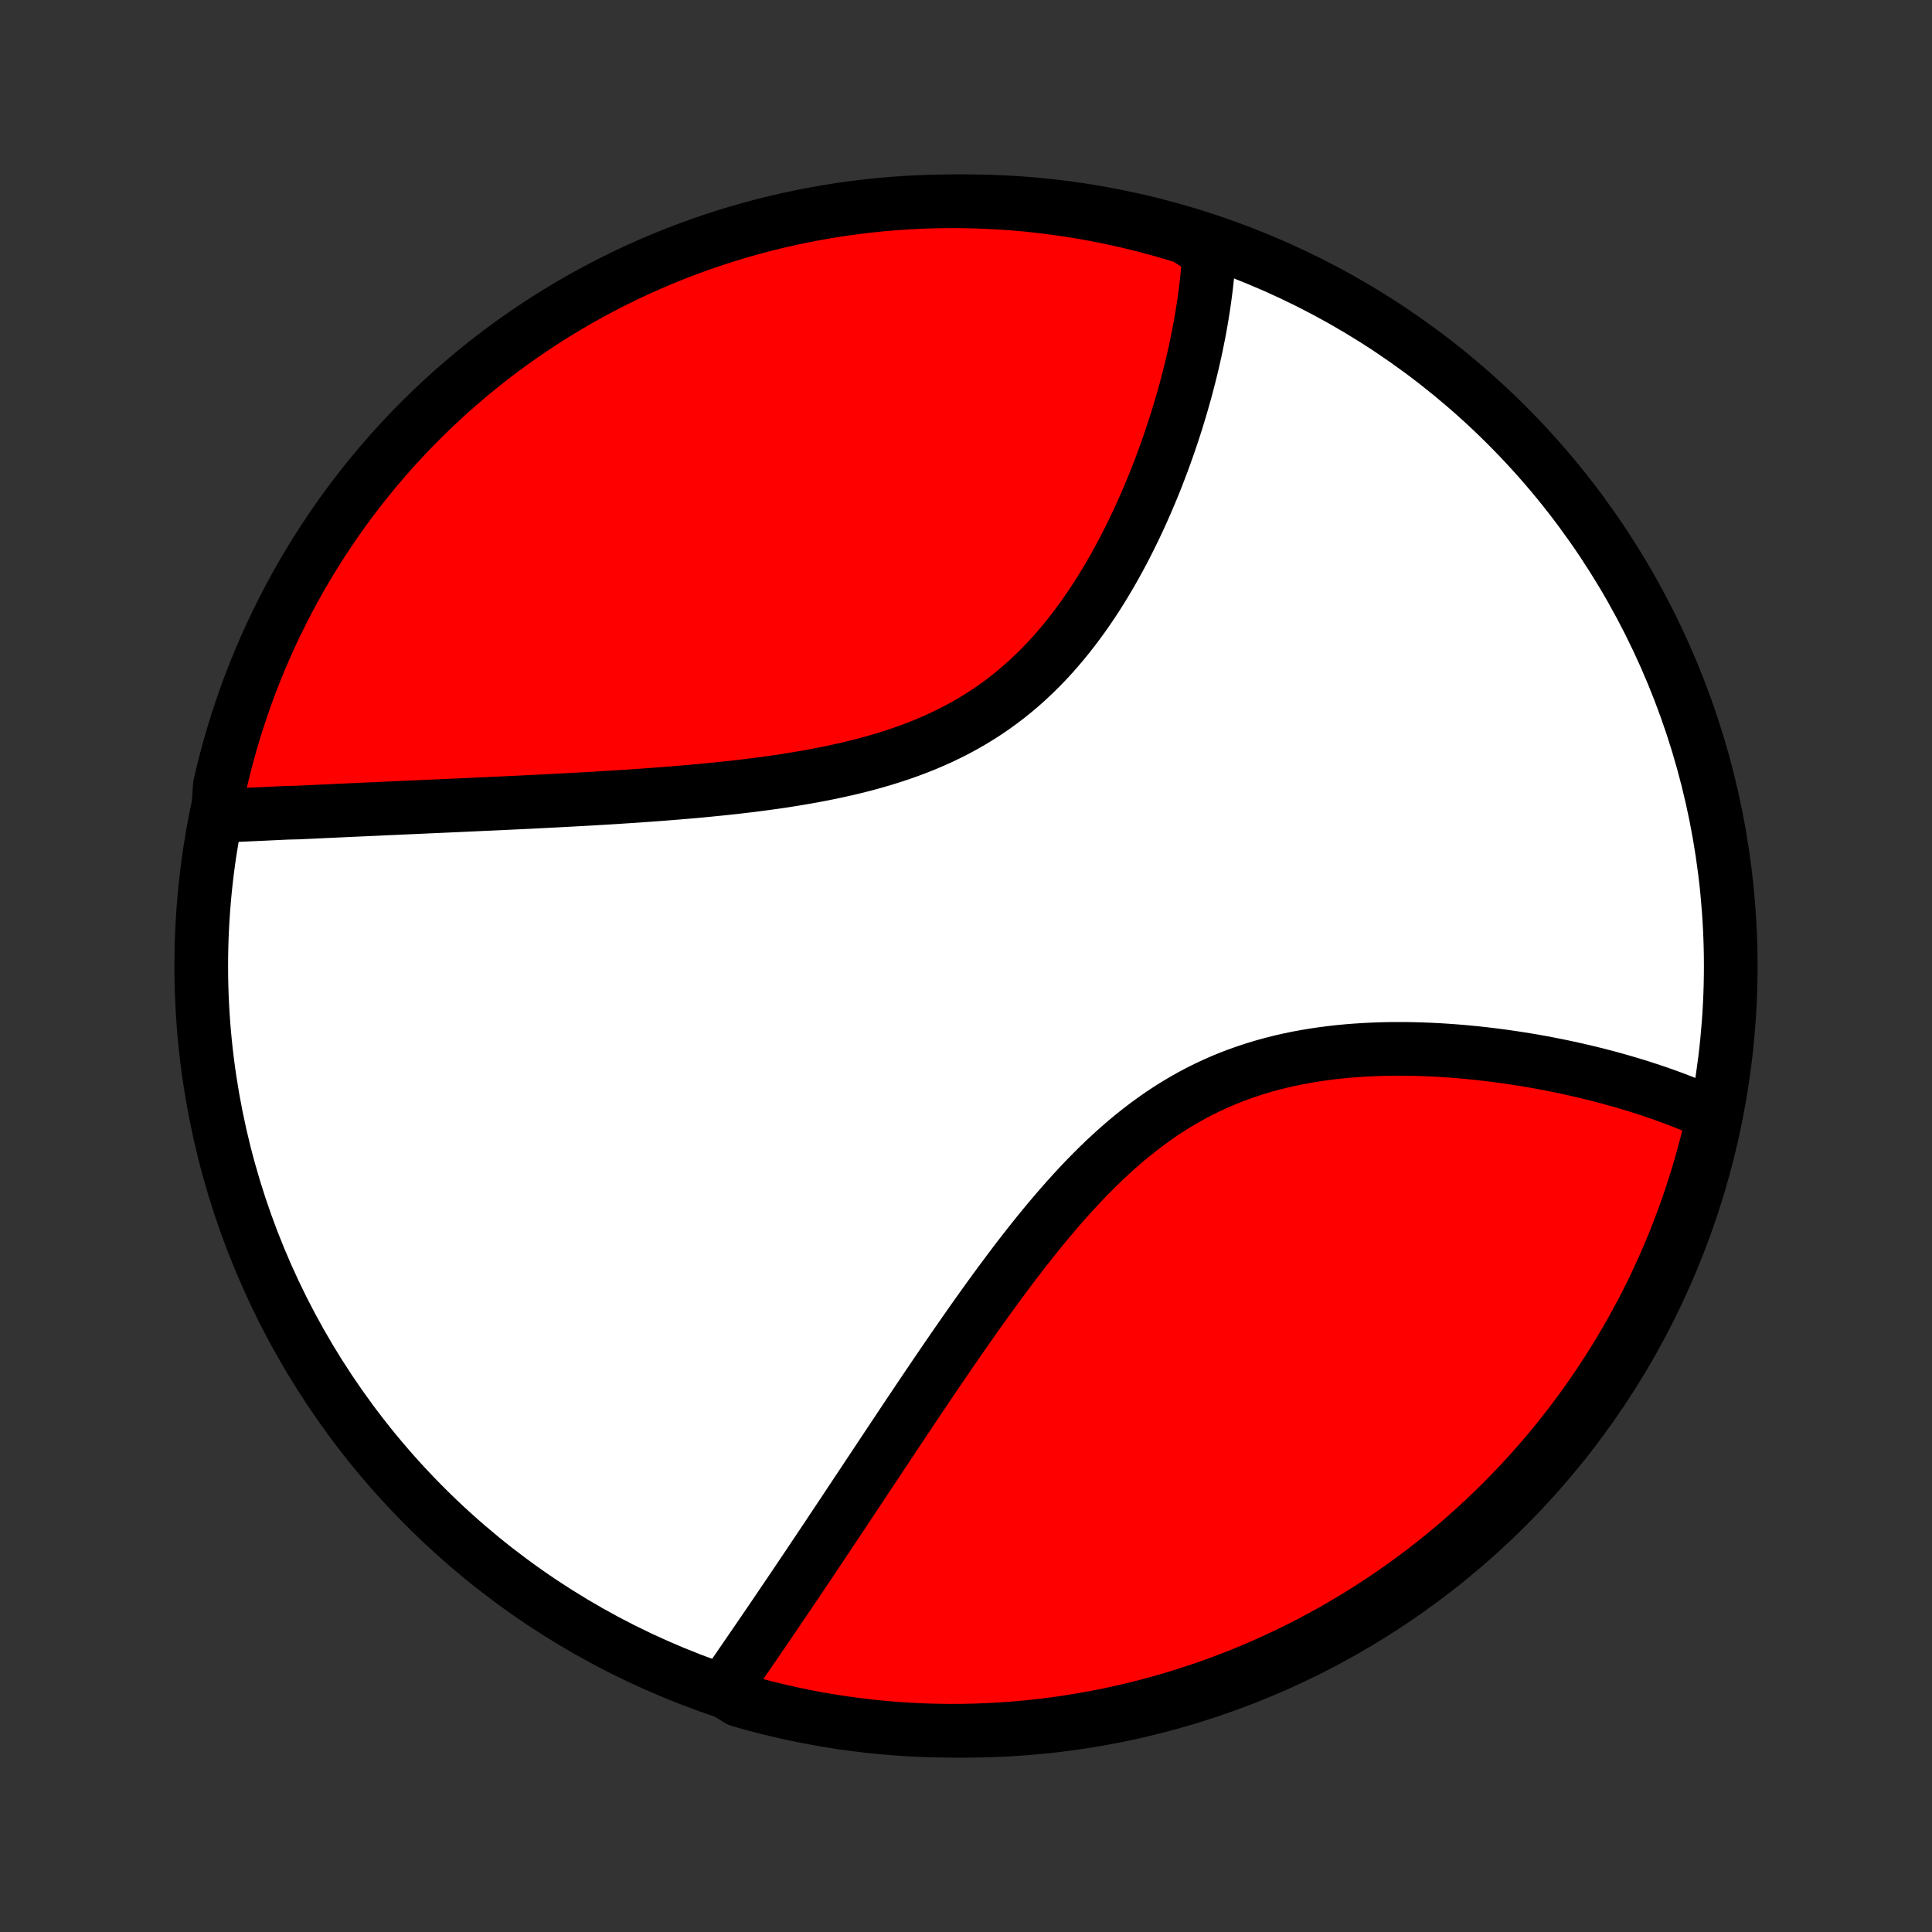 <?xml version="1.0" encoding="utf-8" standalone="no"?>
<!DOCTYPE svg PUBLIC "-//W3C//DTD SVG 1.1//EN"
  "http://www.w3.org/Graphics/SVG/1.1/DTD/svg11.dtd">
<!-- Created with matplotlib (http://matplotlib.org/) -->
<svg height="72pt" version="1.1" viewBox="0 0 72 72" width="72pt" xmlns="http://www.w3.org/2000/svg" xmlns:xlink="http://www.w3.org/1999/xlink">
 <rect x="0" y="0" width="72" height="72" fill="#333333" stroke="none"/>
 <defs>
  <style type="text/css">
*{stroke-linecap:butt;stroke-linejoin:round;}
  </style>
 </defs>
 <g id="figure_1">
  <g id="patch_1">
   <path d="
M0 72
L72 72
L72 0
L0 0
z
" style="fill:none;"/>
  </g>
  <g id="axes_1">
   <g id="PatchCollection_1">
    <defs>
     <path d="
M36 -7.5
C43.558 -7.5 50.808 -10.503 56.153 -15.848
C61.497 -21.192 64.5 -28.442 64.5 -36
C64.5 -43.558 61.497 -50.808 56.153 -56.153
C50.808 -61.497 43.558 -64.5 36 -64.5
C28.442 -64.5 21.192 -61.497 15.848 -56.153
C10.503 -50.808 7.5 -43.558 7.5 -36
C7.5 -28.442 10.503 -21.192 15.848 -15.848
C21.192 -10.503 28.442 -7.5 36 -7.5
z
" id="C0_0_a811fe30f3"/>
     <path d="
M8.12 -41.593
L8.313 -41.601
L8.507 -41.609
L8.702 -41.618
L8.898 -41.627
L9.094 -41.636
L9.291 -41.645
L9.49 -41.654
L9.689 -41.663
L9.889 -41.672
L10.089 -41.682
L10.291 -41.691
L10.494 -41.701
L10.698 -41.71
L11.109 -41.72
L11.316 -41.73
L11.524 -41.739
L11.733 -41.749
L11.944 -41.759
L12.156 -41.769
L12.369 -41.778
L12.583 -41.788
L12.799 -41.798
L13.016 -41.808
L13.234 -41.818
L13.454 -41.828
L13.675 -41.838
L13.898 -41.848
L14.123 -41.858
L14.348 -41.869
L14.576 -41.879
L14.805 -41.889
L15.036 -41.9
L15.269 -41.91
L15.503 -41.92
L15.739 -41.931
L15.977 -41.942
L16.217 -41.952
L16.459 -41.963
L16.703 -41.974
L16.949 -41.985
L17.197 -41.996
L17.447 -42.008
L17.699 -42.019
L17.953 -42.031
L18.21 -42.042
L18.468 -42.054
L18.729 -42.066
L18.992 -42.079
L19.258 -42.091
L19.526 -42.104
L19.796 -42.117
L20.069 -42.131
L20.343 -42.145
L20.621 -42.159
L20.901 -42.174
L21.183 -42.189
L21.468 -42.204
L21.755 -42.22
L22.044 -42.236
L22.337 -42.254
L22.631 -42.271
L22.928 -42.289
L23.227 -42.309
L23.529 -42.328
L23.833 -42.349
L24.14 -42.371
L24.449 -42.393
L24.76 -42.417
L25.073 -42.442
L25.388 -42.468
L25.705 -42.495
L26.024 -42.523
L26.345 -42.554
L26.668 -42.586
L26.992 -42.619
L27.318 -42.654
L27.645 -42.692
L27.974 -42.731
L28.303 -42.773
L28.634 -42.818
L28.965 -42.864
L29.297 -42.914
L29.628 -42.967
L29.96 -43.023
L30.292 -43.082
L30.624 -43.145
L30.955 -43.211
L31.285 -43.282
L31.614 -43.356
L31.942 -43.435
L32.268 -43.519
L32.592 -43.608
L32.914 -43.702
L33.233 -43.801
L33.55 -43.906
L33.863 -44.016
L34.174 -44.133
L34.48 -44.255
L34.783 -44.384
L35.082 -44.519
L35.377 -44.661
L35.667 -44.809
L35.952 -44.964
L36.233 -45.126
L36.508 -45.294
L36.779 -45.469
L37.044 -45.65
L37.303 -45.838
L37.558 -46.032
L37.807 -46.233
L38.05 -46.439
L38.288 -46.651
L38.52 -46.869
L38.747 -47.092
L38.968 -47.319
L39.184 -47.552
L39.394 -47.789
L39.599 -48.03
L39.798 -48.274
L39.993 -48.523
L40.182 -48.774
L40.367 -49.028
L40.546 -49.284
L40.721 -49.543
L40.891 -49.803
L41.056 -50.066
L41.216 -50.329
L41.372 -50.593
L41.524 -50.859
L41.671 -51.125
L41.815 -51.391
L41.954 -51.658
L42.089 -51.924
L42.22 -52.19
L42.347 -52.456
L42.471 -52.721
L42.59 -52.986
L42.707 -53.249
L42.819 -53.512
L42.929 -53.773
L43.035 -54.033
L43.137 -54.292
L43.236 -54.55
L43.332 -54.806
L43.425 -55.06
L43.515 -55.313
L43.602 -55.564
L43.686 -55.813
L43.767 -56.061
L43.846 -56.307
L43.921 -56.551
L43.994 -56.794
L44.064 -57.034
L44.132 -57.273
L44.197 -57.509
L44.259 -57.744
L44.319 -57.977
L44.377 -58.208
L44.432 -58.437
L44.484 -58.664
L44.535 -58.89
L44.583 -59.114
L44.628 -59.336
L44.672 -59.556
L44.713 -59.774
L44.752 -59.99
L44.789 -60.205
L44.823 -60.419
L44.856 -60.63
L44.886 -60.84
L44.914 -61.048
L44.941 -61.255
L44.965 -61.46
L44.986 -61.663
L45.006 -61.865
L45.024 -62.066
L45.039 -62.265
L45.053 -62.463
L45.064 -62.66
L44.642 -62.855
L44.166 -63.158
L43.689 -63.305
L43.209 -63.443
L42.726 -63.573
L42.242 -63.695
L41.755 -63.808
L41.267 -63.913
L40.778 -64.009
L40.287 -64.097
L39.794 -64.176
L39.301 -64.246
L38.806 -64.308
L38.311 -64.362
L37.815 -64.406
L37.318 -64.442
L36.821 -64.469
L36.324 -64.488
L35.826 -64.498
L35.329 -64.499
L34.832 -64.492
L34.335 -64.476
L33.839 -64.451
L33.343 -64.418
L32.848 -64.376
L32.355 -64.325
L31.862 -64.266
L31.37 -64.198
L30.88 -64.121
L30.392 -64.036
L29.905 -63.943
L29.42 -63.841
L28.937 -63.73
L28.456 -63.611
L27.978 -63.483
L27.502 -63.348
L27.028 -63.203
L26.557 -63.051
L26.089 -62.89
L25.625 -62.721
L25.163 -62.544
L24.704 -62.359
L24.25 -62.166
L23.798 -61.965
L23.351 -61.756
L22.907 -61.539
L22.467 -61.314
L22.031 -61.082
L21.6 -60.842
L21.173 -60.594
L20.75 -60.339
L20.332 -60.077
L19.919 -59.807
L19.511 -59.53
L19.108 -59.246
L18.71 -58.955
L18.317 -58.656
L17.93 -58.351
L17.548 -58.039
L17.172 -57.72
L16.801 -57.395
L16.436 -57.063
L16.078 -56.725
L15.725 -56.38
L15.379 -56.029
L15.038 -55.672
L14.705 -55.31
L14.377 -54.941
L14.056 -54.566
L13.742 -54.186
L13.435 -53.8
L13.135 -53.409
L12.841 -53.013
L12.555 -52.611
L12.276 -52.204
L12.004 -51.793
L11.739 -51.376
L11.482 -50.955
L11.232 -50.529
L10.99 -50.099
L10.755 -49.665
L10.528 -49.226
L10.309 -48.784
L10.097 -48.337
L9.894 -47.887
L9.698 -47.433
L9.511 -46.976
L9.331 -46.515
L9.16 -46.051
L8.997 -45.584
L8.842 -45.114
L8.695 -44.642
L8.557 -44.166
L8.427 -43.689
L8.305 -43.209
L8.192 -42.726
z
" id="C0_1_38386dba66"/>
     <path d="
M26.946 -9.008
L27.056 -9.168
L27.166 -9.328
L27.277 -9.49
L27.389 -9.652
L27.501 -9.814
L27.613 -9.978
L27.726 -10.142
L27.839 -10.307
L27.953 -10.473
L28.067 -10.639
L28.182 -10.807
L28.297 -10.975
L28.413 -11.144
L28.529 -11.315
L28.646 -11.486
L28.763 -11.658
L28.881 -11.831
L28.999 -12.006
L29.118 -12.181
L29.237 -12.358
L29.358 -12.535
L29.478 -12.714
L29.6 -12.894
L29.722 -13.075
L29.845 -13.258
L29.968 -13.442
L30.093 -13.627
L30.218 -13.813
L30.343 -14.001
L30.47 -14.19
L30.598 -14.381
L30.726 -14.573
L30.855 -14.767
L30.985 -14.962
L31.116 -15.159
L31.248 -15.357
L31.381 -15.557
L31.515 -15.759
L31.65 -15.962
L31.786 -16.167
L31.923 -16.374
L32.062 -16.582
L32.201 -16.792
L32.342 -17.005
L32.484 -17.218
L32.627 -17.434
L32.771 -17.652
L32.917 -17.871
L33.064 -18.093
L33.212 -18.316
L33.362 -18.541
L33.514 -18.769
L33.666 -18.998
L33.82 -19.229
L33.976 -19.462
L34.134 -19.697
L34.292 -19.934
L34.453 -20.172
L34.615 -20.413
L34.779 -20.655
L34.945 -20.9
L35.113 -21.146
L35.282 -21.394
L35.453 -21.643
L35.627 -21.895
L35.802 -22.147
L35.979 -22.401
L36.158 -22.657
L36.339 -22.914
L36.522 -23.172
L36.708 -23.432
L36.896 -23.692
L37.086 -23.953
L37.278 -24.215
L37.473 -24.477
L37.67 -24.74
L37.869 -25.003
L38.071 -25.266
L38.276 -25.528
L38.483 -25.79
L38.693 -26.052
L38.906 -26.312
L39.122 -26.572
L39.34 -26.829
L39.562 -27.085
L39.786 -27.339
L40.014 -27.59
L40.244 -27.839
L40.478 -28.085
L40.716 -28.327
L40.956 -28.565
L41.2 -28.799
L41.448 -29.029
L41.699 -29.254
L41.953 -29.474
L42.211 -29.688
L42.473 -29.896
L42.738 -30.099
L43.007 -30.294
L43.279 -30.484
L43.555 -30.666
L43.834 -30.841
L44.117 -31.009
L44.403 -31.17
L44.692 -31.323
L44.984 -31.468
L45.279 -31.605
L45.577 -31.735
L45.878 -31.858
L46.181 -31.972
L46.486 -32.079
L46.793 -32.179
L47.101 -32.271
L47.412 -32.356
L47.723 -32.435
L48.036 -32.506
L48.349 -32.571
L48.663 -32.629
L48.977 -32.681
L49.292 -32.727
L49.606 -32.768
L49.92 -32.803
L50.233 -32.833
L50.545 -32.857
L50.857 -32.877
L51.167 -32.892
L51.476 -32.903
L51.783 -32.91
L52.089 -32.912
L52.393 -32.911
L52.695 -32.906
L52.995 -32.897
L53.292 -32.886
L53.587 -32.871
L53.88 -32.853
L54.17 -32.832
L54.458 -32.809
L54.743 -32.783
L55.026 -32.755
L55.305 -32.724
L55.582 -32.691
L55.856 -32.656
L56.127 -32.619
L56.395 -32.58
L56.66 -32.539
L56.922 -32.497
L57.181 -32.453
L57.437 -32.407
L57.69 -32.359
L57.941 -32.31
L58.188 -32.26
L58.432 -32.208
L58.673 -32.155
L58.912 -32.1
L59.148 -32.045
L59.38 -31.988
L59.61 -31.93
L59.837 -31.871
L60.061 -31.81
L60.283 -31.749
L60.502 -31.686
L60.718 -31.622
L60.931 -31.558
L61.142 -31.492
L61.35 -31.425
L61.555 -31.357
L61.758 -31.289
L61.959 -31.219
L62.156 -31.148
L62.352 -31.076
L62.545 -31.003
L62.736 -30.929
L62.924 -30.854
L63.11 -30.778
L63.294 -30.701
L63.475 -30.623
L63.655 -30.544
L63.851 -30.463
L63.741 -29.952
L63.623 -29.467
L63.496 -28.984
L63.361 -28.503
L63.218 -28.024
L63.066 -27.548
L62.906 -27.074
L62.738 -26.603
L62.562 -26.135
L62.378 -25.67
L62.185 -25.208
L61.985 -24.749
L61.777 -24.294
L61.561 -23.842
L61.337 -23.394
L61.105 -22.95
L60.866 -22.51
L60.619 -22.074
L60.365 -21.642
L60.103 -21.215
L59.834 -20.792
L59.557 -20.373
L59.274 -19.96
L58.983 -19.551
L58.686 -19.147
L58.381 -18.749
L58.07 -18.355
L57.752 -17.968
L57.427 -17.585
L57.096 -17.208
L56.758 -16.837
L56.414 -16.472
L56.064 -16.113
L55.708 -15.759
L55.346 -15.412
L54.977 -15.072
L54.603 -14.737
L54.224 -14.409
L53.838 -14.088
L53.448 -13.773
L53.052 -13.465
L52.651 -13.164
L52.245 -12.87
L51.833 -12.583
L51.417 -12.303
L50.997 -12.03
L50.571 -11.765
L50.142 -11.507
L49.708 -11.256
L49.27 -11.013
L48.827 -10.778
L48.381 -10.55
L47.931 -10.33
L47.478 -10.118
L47.021 -9.913
L46.56 -9.717
L46.097 -9.529
L45.63 -9.348
L45.16 -9.176
L44.688 -9.012
L44.213 -8.857
L43.736 -8.709
L43.256 -8.57
L42.774 -8.439
L42.289 -8.317
L41.803 -8.203
L41.315 -8.097
L40.826 -8
L40.335 -7.912
L39.843 -7.832
L39.349 -7.76
L38.855 -7.697
L38.359 -7.643
L37.864 -7.598
L37.367 -7.561
L36.87 -7.533
L36.373 -7.513
L35.875 -7.502
L35.378 -7.5
L34.881 -7.507
L34.384 -7.522
L33.887 -7.546
L33.392 -7.578
L32.897 -7.62
L32.403 -7.669
L31.91 -7.728
L31.418 -7.795
L30.928 -7.871
L30.439 -7.955
L29.952 -8.048
L29.467 -8.149
L28.984 -8.259
L28.503 -8.377
L28.024 -8.504
L27.548 -8.639
z
" id="C0_2_35773e8993"/>
    </defs>
    <g clip-path="url(#p1bffca34e9)">
     <use style="fill:#ffffff;stroke:#000000;stroke-width:2.0;" x="0.0" xlink:href="#C0_0_a811fe30f3" y="72.0"/>
    </g>
    <g clip-path="url(#p1bffca34e9)">
     <use style="fill:#ff0000;stroke:#000000;stroke-width:2.0;" x="0.0" xlink:href="#C0_1_38386dba66" y="72.0"/>
    </g>
    <g clip-path="url(#p1bffca34e9)">
     <use style="fill:#ff0000;stroke:#000000;stroke-width:2.0;" x="0.0" xlink:href="#C0_2_35773e8993" y="72.0"/>
    </g>
   </g>
  </g>
 </g>
 <defs>
  <clipPath id="p1bffca34e9">
   <rect height="72.0" width="72.0" x="0.0" y="0.0"/>
  </clipPath>
 </defs>
</svg>
